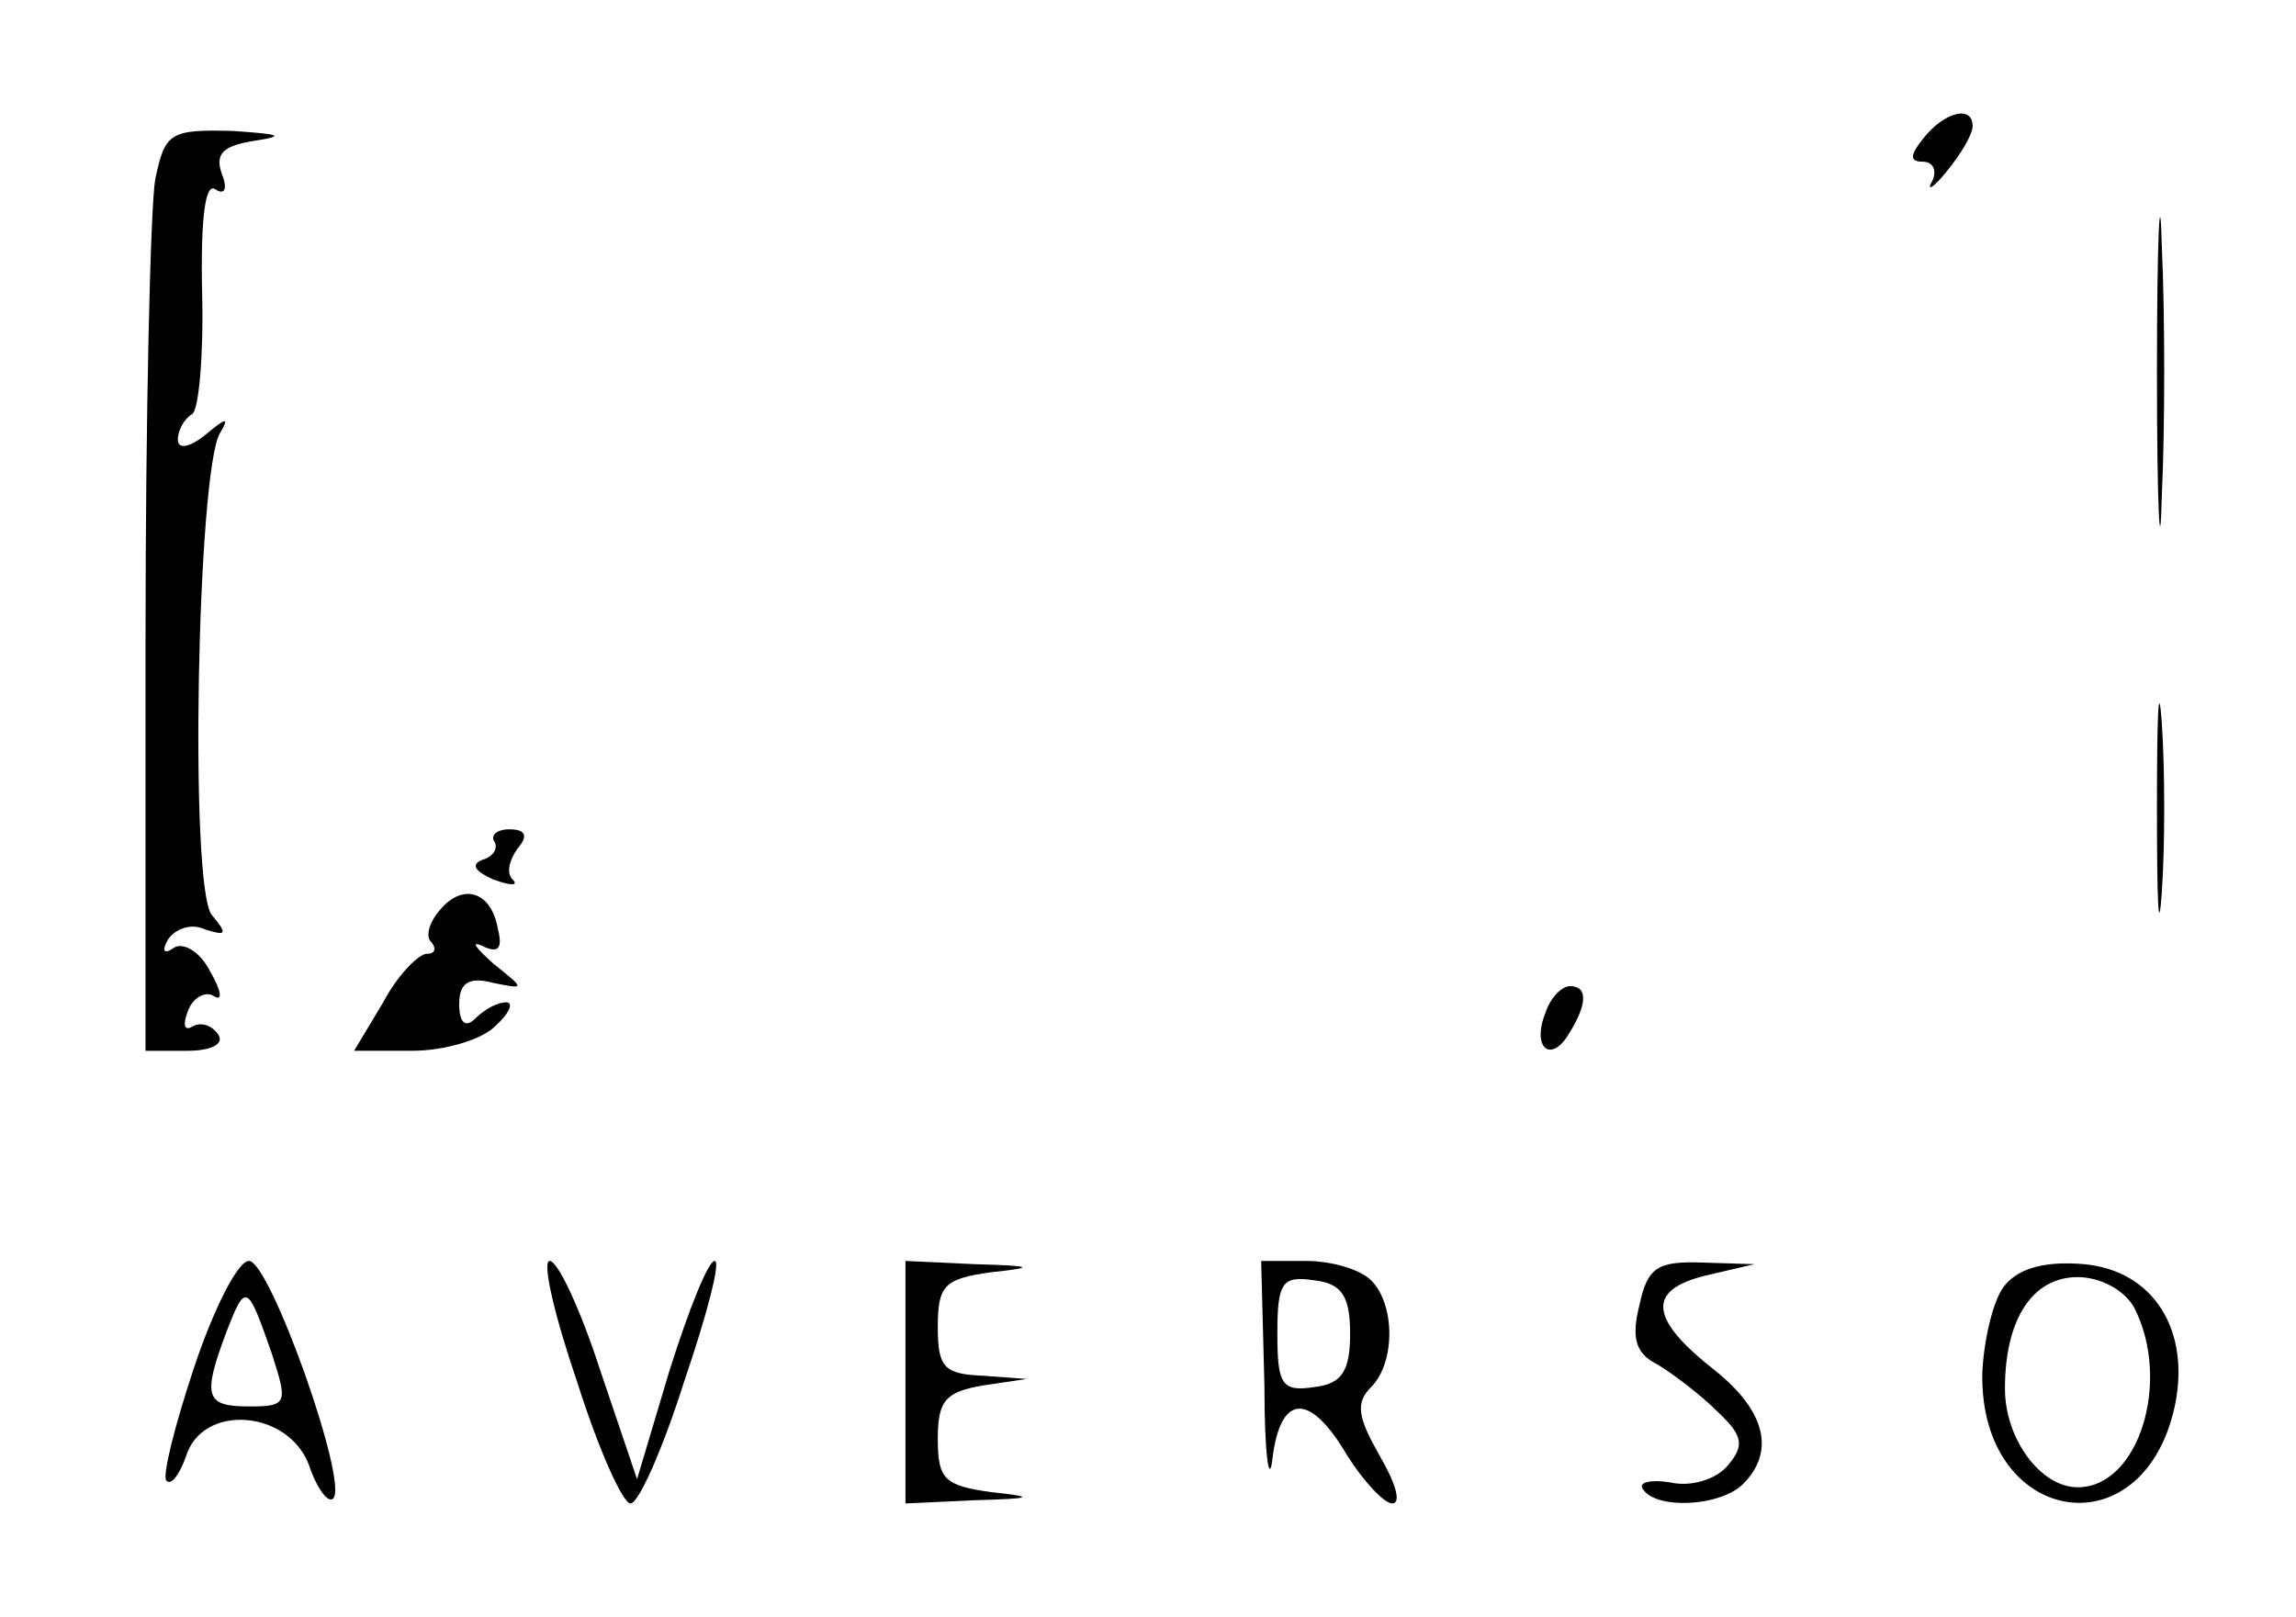 <?xml version="1.0" standalone="no"?>
<!DOCTYPE svg PUBLIC "-//W3C//DTD SVG 20010904//EN"
 "http://www.w3.org/TR/2001/REC-SVG-20010904/DTD/svg10.dtd">
<svg version="1.0" xmlns="http://www.w3.org/2000/svg"
 width="142pt" height="100pt" viewBox="0 0 142 100"
 preserveAspectRatio="xMidYMid meet">

<g transform="translate(0,100) scale(0.1,-0.1)"
fill="#000000" stroke="none">
<path d="M1190 915 c-9 -11 -9 -15 -1 -15 7 0 9 -6 6 -12 -4 -7 1 -4 9 6 9 11
16 23 16 28 0 13 -17 9 -30 -7z"/>
<path d="M96 889 c-3 -17 -6 -146 -6 -285 l0 -254 26 0 c14 0 23 4 19 10 -4 6
-11 8 -16 5 -5 -3 -6 1 -3 9 3 9 11 13 16 10 6 -4 5 3 -2 15 -6 12 -16 18 -22
15 -7 -5 -8 -2 -4 5 5 7 15 10 23 6 13 -4 14 -3 4 9 -14 17 -9 274 5 298 6 10
4 10 -9 -1 -10 -8 -17 -9 -17 -3 0 6 4 13 9 16 4 3 7 37 6 75 -1 46 2 68 8 64
6 -4 8 0 4 10 -4 12 1 17 21 20 19 3 15 4 -14 6 -39 1 -42 -1 -48 -30z"/>
<path d="M1334 770 c0 -85 2 -120 3 -77 2 42 2 112 0 155 -1 42 -3 7 -3 -78z"/>
<path d="M1334 500 c0 -58 1 -81 3 -52 2 28 2 76 0 105 -2 28 -3 5 -3 -53z"/>
<path d="M306 479 c2 -4 -1 -9 -8 -11 -7 -3 -4 -7 7 -12 11 -4 16 -4 12 0 -4
4 -2 12 3 19 7 8 5 12 -5 12 -8 0 -12 -4 -9 -8z"/>
<path d="M272 437 c-7 -8 -9 -17 -5 -20 3 -4 2 -7 -3 -7 -5 0 -18 -13 -27 -30
l-18 -30 36 0 c20 0 43 7 51 15 9 8 12 15 7 15 -5 0 -13 -4 -19 -10 -6 -6 -10
-3 -10 9 0 13 6 17 21 13 20 -4 20 -4 0 12 -11 10 -14 14 -7 11 10 -5 13 -2
10 10 -4 24 -22 29 -36 12z"/>
<path d="M956 374 c-9 -22 3 -32 14 -14 12 19 12 30 1 30 -5 0 -12 -7 -15 -16z"/>
<path d="M120 154 c-12 -36 -20 -68 -17 -70 3 -3 8 4 12 15 10 33 63 29 76 -5
5 -15 12 -24 15 -21 10 9 -39 147 -52 147 -7 0 -22 -30 -34 -66z m48 9 c10
-31 10 -33 -14 -33 -27 0 -29 6 -14 46 12 31 13 30 28 -13z"/>
<path d="M357 145 c13 -41 28 -75 33 -75 5 0 20 34 33 75 14 41 23 75 19 75
-4 0 -16 -30 -28 -68 l-20 -67 -23 68 c-12 37 -26 67 -31 67 -5 0 3 -34 17
-75z"/>
<path d="M560 145 l0 -75 43 2 c36 1 38 2 10 5 -29 4 -33 8 -33 33 0 24 5 29
28 33 l27 4 -27 2 c-24 1 -28 5 -28 30 0 26 4 30 33 34 28 3 26 4 -10 5 l-43
2 0 -75z"/>
<path d="M782 143 c0 -43 3 -63 5 -45 5 40 23 41 46 2 10 -16 23 -30 28 -30 6
0 2 13 -8 30 -13 23 -15 32 -5 42 15 15 15 51 0 66 -7 7 -25 12 -40 12 l-28 0
2 -77z m53 32 c0 -23 -5 -31 -22 -33 -20 -3 -23 1 -23 33 0 32 3 36 23 33 17
-2 22 -10 22 -33z"/>
<path d="M1014 193 c-5 -20 -3 -30 11 -37 10 -6 27 -19 37 -29 16 -15 17 -21
7 -33 -7 -9 -23 -14 -36 -11 -12 2 -20 0 -17 -4 8 -13 48 -11 62 3 20 20 14
45 -17 70 -41 32 -43 50 -6 59 l30 7 -32 1 c-28 1 -34 -3 -39 -26z"/>
<path d="M1240 205 c-7 -8 -13 -33 -14 -54 -2 -94 99 -112 119 -21 10 47 -13
84 -56 88 -23 2 -40 -2 -49 -13z m80 -14 c23 -45 3 -111 -35 -111 -23 0 -45
30 -45 61 0 43 17 69 45 69 14 0 29 -8 35 -19z"/>
</g>
</svg>
